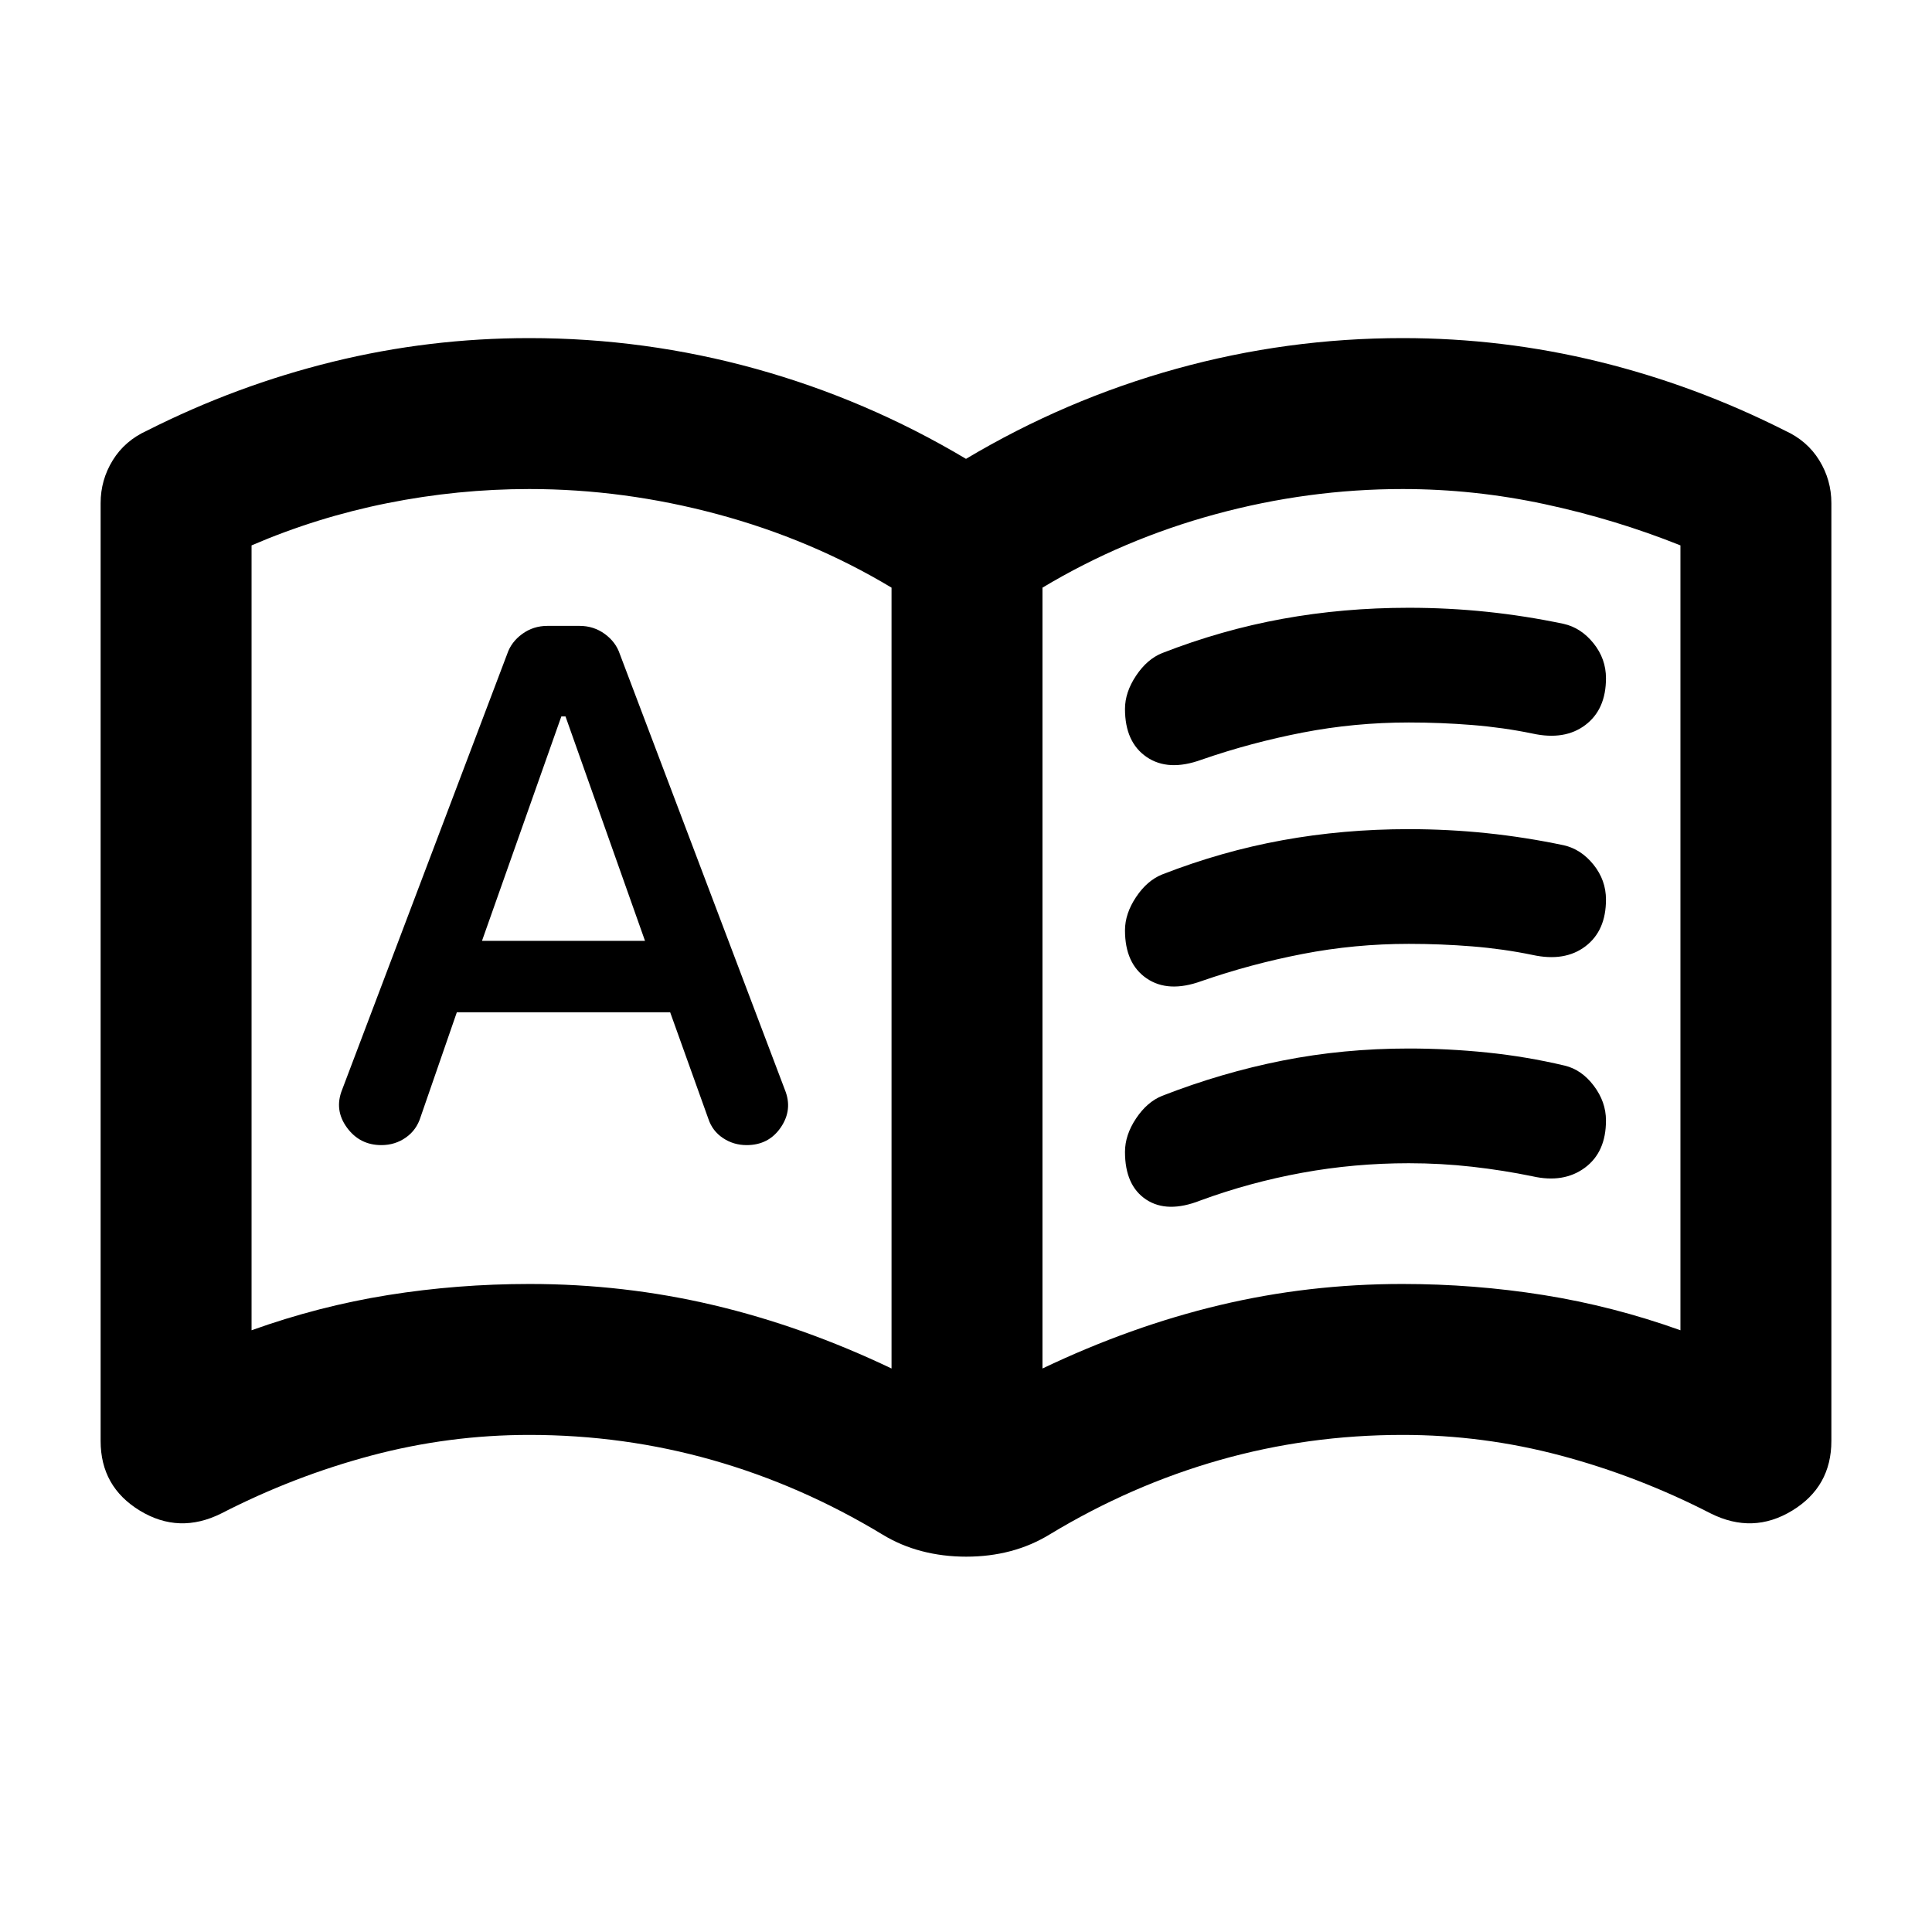 <svg xmlns="http://www.w3.org/2000/svg" height="24" viewBox="0 -960 960 960" width="24"><path d="M227-457h106l19 53q2 6 7.25 9.5T371-391q11 0 17-8.84t2-18.66l-82-216.49q-2-6.01-7.5-10.01t-12.5-4h-16q-7 0-12.5 4t-7.5 10.01l-82 216.47q-4 10.02 2.36 18.77 6.37 8.75 17.14 8.75 6.81 0 12.15-3.75Q207-398.5 209-405l18-52Zm12.5-35.5L278.92-604H281l39.5 111.5h-81ZM263.15-322q46.85 0 91.35 10.5Q399-301 443-280v-388q-40-24-86.5-36.5T263-717q-35.49 0-70.48 7T125-689v390q33.5-12 67.89-17.5 34.38-5.5 70.26-5.5ZM518-280q44-21 88.11-31.5t90.7-10.5q35.69 0 70.19 5.5t68 17.5v-390q-32.5-13-67.5-20.5T697-717q-47 0-93 12.5T518-668v388ZM284-498.5Zm196.12 312q-11.62 0-22.12-2.75-10.5-2.75-19.5-8.25-40.5-24.5-84.5-37T263-247q-39.95 0-78.48 10.25Q146-226.5 110-208q-21 10.5-40.5-1.37Q50-221.24 50-244v-466q0-11.5 6-21.25T73-746q44.5-22.5 92.36-34.25T263-792q57.49 0 112.49 15.25Q430.5-761.5 480-732q49.5-29.5 104.51-44.75Q639.51-792 697-792q49.78 0 97.64 11.75T887-746q11 5 17 14.75t6 21.25v466q0 22.76-19.5 34.63Q871-197.5 850-208q-36-18.5-74.52-28.75Q736.95-247 697-247q-47 0-91 12.5t-84.5 37q-9 5.5-19.38 8.25-10.37 2.75-22 2.75ZM559-607.73q0-8.27 5.5-16.52t13-11.25q29.5-11.5 59.75-17T700-658q19.66 0 38.83 2 19.17 2 38.17 6 8.59 1.93 14.8 9.64 6.2 7.72 6.2 17.36 0 15.5-10.25 23.25t-26.25 4.25q-14.5-3-30-4.25T700-601q-26.86 0-52.68 5T597-582.5q-16.5 6-27.25-1.35T559-607.73Zm0 220.09q0-8.36 5.5-16.61t13-11.25Q607-427 637.25-433t62.75-6q19.5 0 39 2t38.5 6.5q8.39 2 14.44 10 6.06 8 6.06 17.26 0 15.74-10.5 23.49-10.5 7.75-26 4.25-14.5-3-30-4.75T700-382q-27.03 0-53.01 4.75Q621-372.5 596.5-363.5q-16.5 6.5-27-.46-10.5-6.97-10.5-23.68Zm0-110.09q0-8.27 5.5-16.52t13-11.25q29.5-11.5 59.75-17T700-548q19.66 0 38.83 2 19.17 2 38.17 6 8.59 1.93 14.8 9.64 6.2 7.72 6.2 17.36 0 15.5-10.25 23.25t-26.25 4.25q-14.5-3-30-4.25T700-491q-26.86 0-52.68 5T597-472.5q-16.5 6-27.25-1.35T559-497.73Z"/></svg>
